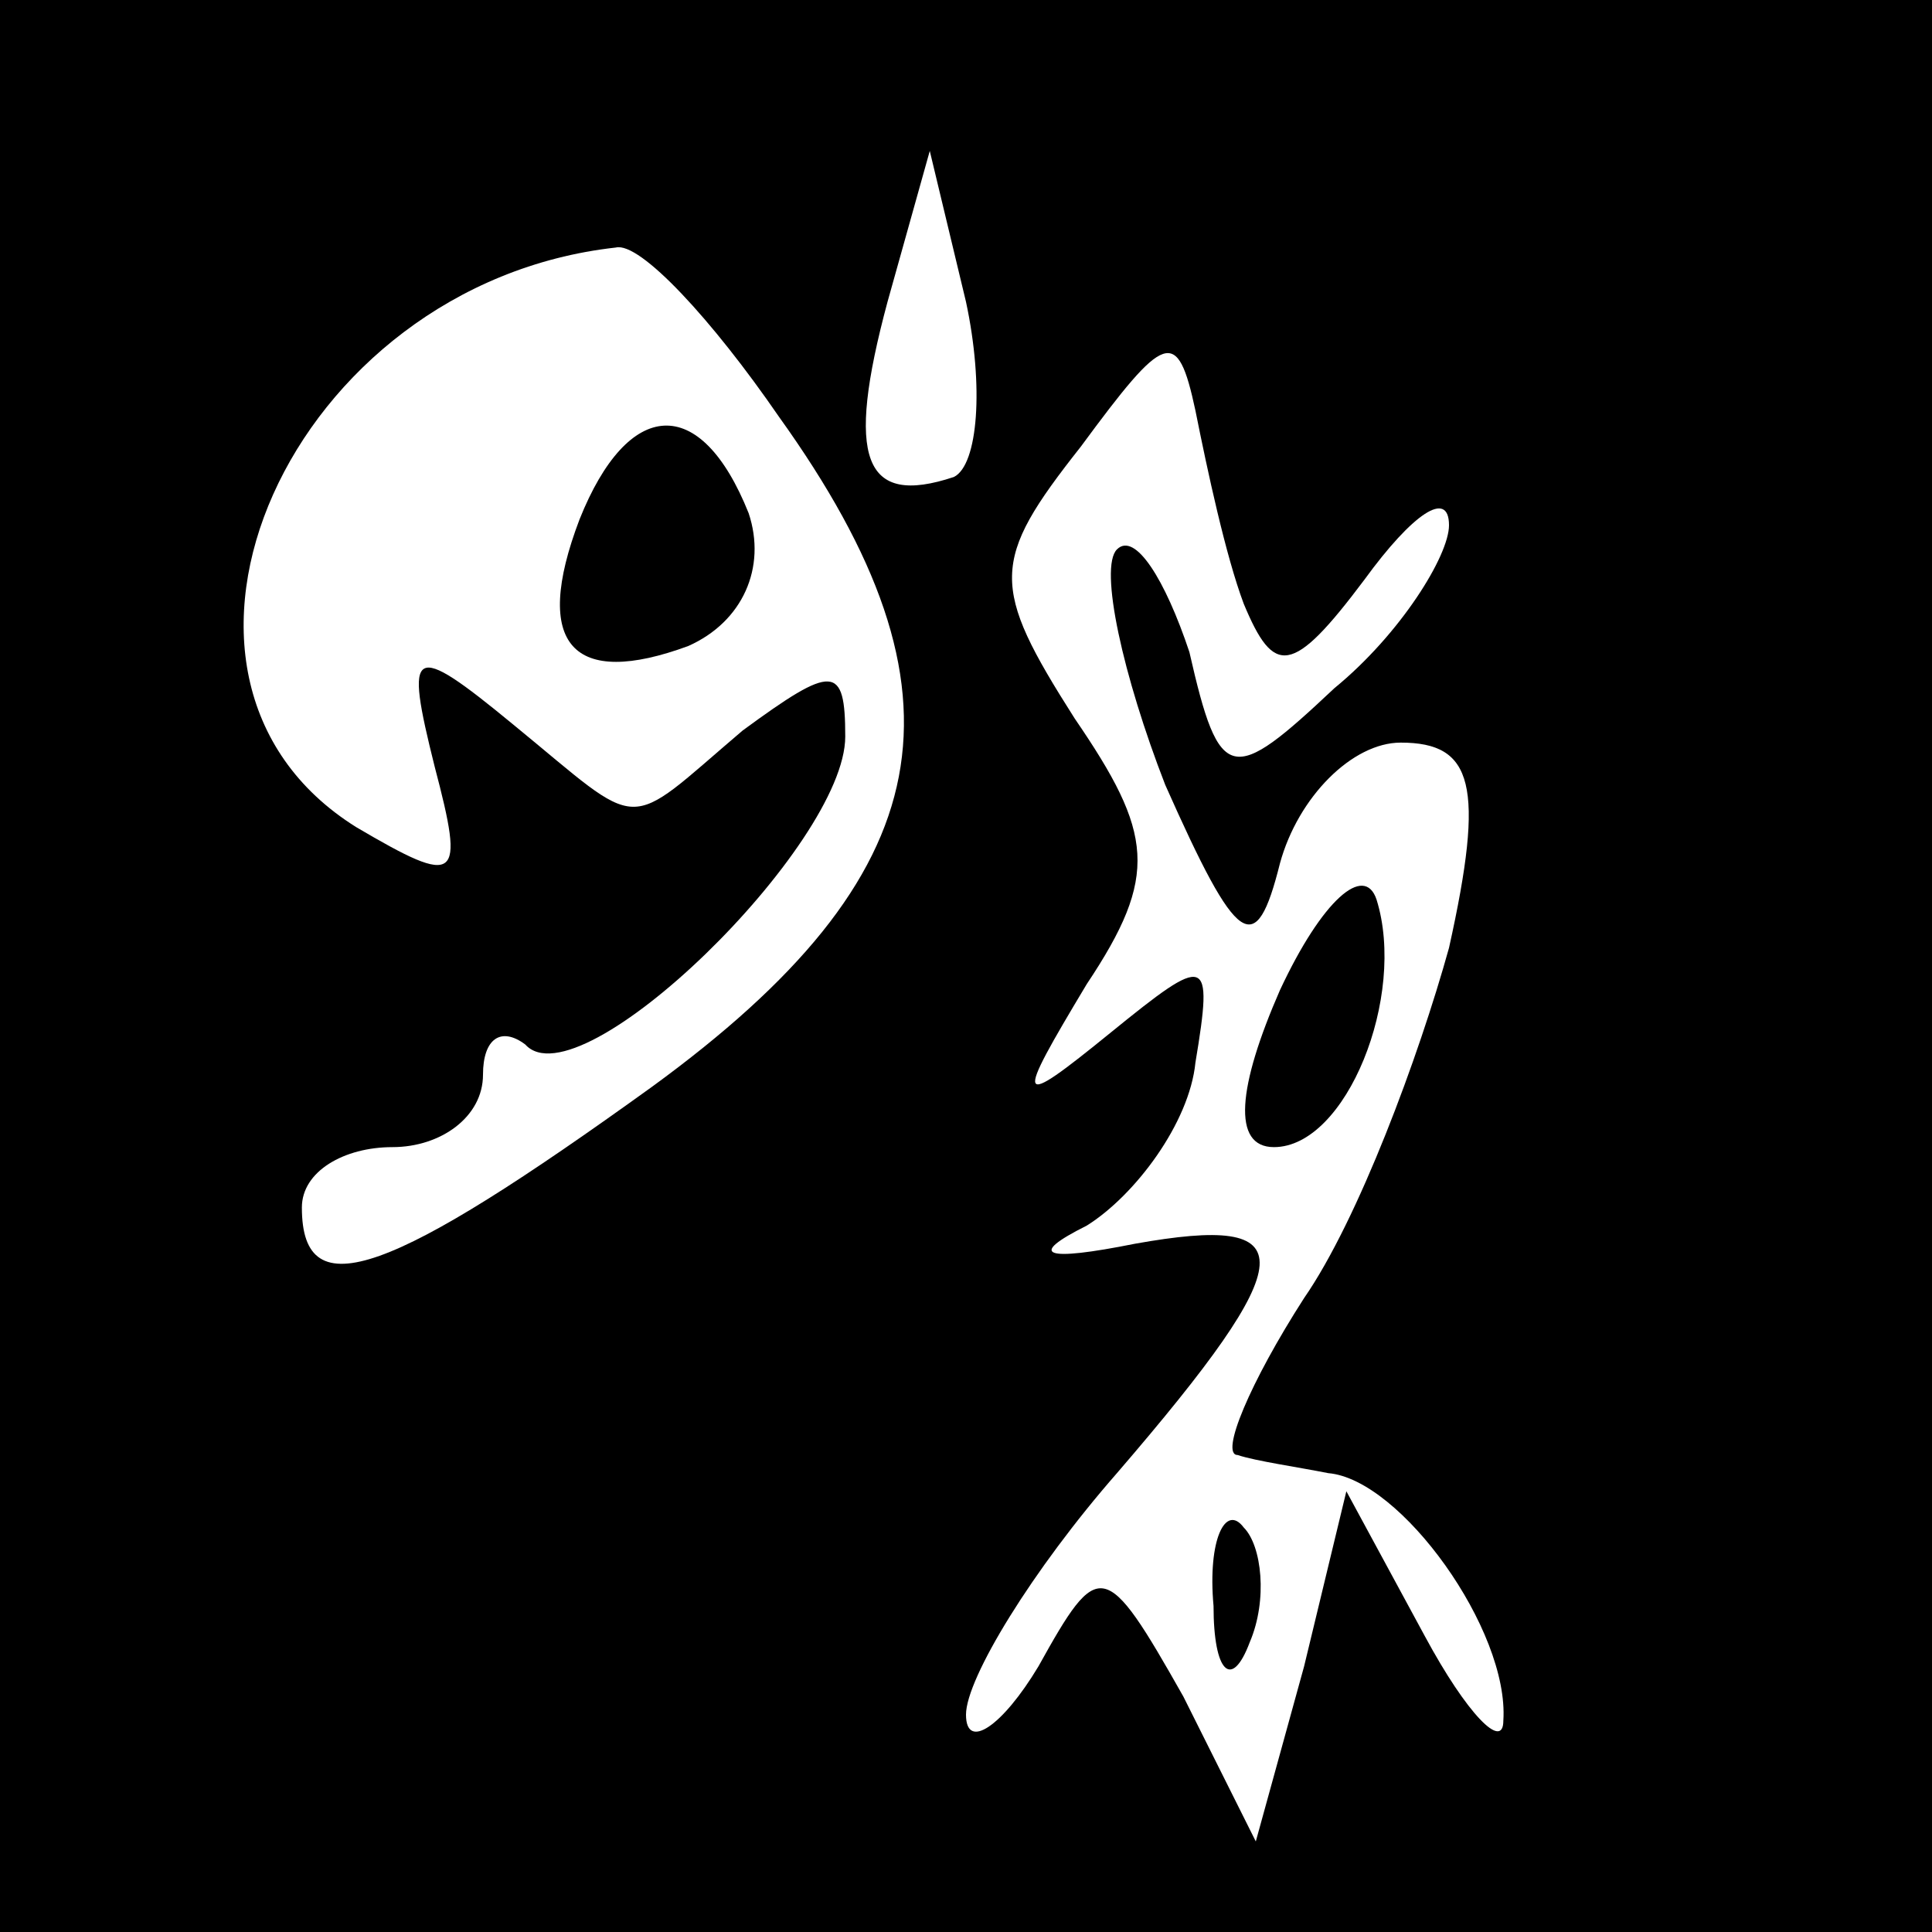 <?xml version="1.0" standalone="no"?>
<!DOCTYPE svg PUBLIC "-//W3C//DTD SVG 20010904//EN"
 "http://www.w3.org/TR/2001/REC-SVG-20010904/DTD/svg10.dtd">
<svg version="1.0" xmlns="http://www.w3.org/2000/svg"
 width="32pt" height="32pt" viewBox="0 0 32 32"
 preserveAspectRatio="xMidYMid meet">
<rect x="0" y="0" width="32" height="32" fill="#808080" stroke="none"/>
<g transform="translate(0,32) scale(0.1,-0.1)"
fill="#000000" stroke="none">
<path fill="#000000" stroke="none" d="M0 160 l0 -160 160 0 160 0 0 160 0
160 -160 0 -160 0 0 -160z"/>
<path fill="#ffffff" stroke="none" d="M158 241 c-15 -5 -18 3 -11 29 l7 25 6
-25 c3 -14 2 -27 -2 -29z"/>
<path fill="#ffffff" stroke="none" d="M129 251 c33 -46 27 -76 -21 -111 -43
-31 -58 -37 -58 -20 0 6 7 10 15 10 8 0 15 5 15 12 0 6 3 8 7 5 9 -10 53 33
53 51 0 12 -2 12 -17 1 -20 -17 -16 -17 -38 1 -17 14 -18 13 -13 -7 5 -19 4
-20 -13 -10 -40 25 -11 90 43 96 4 1 16 -12 27 -28z"/>
<path fill="#ffffff" stroke="none" d="M206 220 c5 -12 8 -12 20 4 8 11 14 15
14 9 0 -5 -8 -18 -19 -27 -17 -16 -19 -16 -24 6 -4 12 -9 20 -12 17 -3 -3 1
-21 8 -39 12 -27 15 -29 19 -13 3 11 12 20 20 20 12 0 14 -7 8 -34 -5 -18 -15
-45 -24 -58 -9 -14 -14 -26 -11 -26 3 -1 10 -2 15 -3 12 -1 30 -26 29 -41 0
-5 -6 1 -13 14 l-13 24 -7 -29 -8 -29 -12 24 c-13 23 -14 23 -24 5 -6 -10 -12
-14 -12 -8 0 6 11 24 25 40 31 36 31 43 3 38 -15 -3 -18 -2 -8 3 8 5 17 17 18
27 3 18 2 18 -14 5 -16 -13 -16 -12 -4 8 12 18 11 25 -2 44 -14 22 -14 26 1
45 14 19 16 20 19 6 2 -10 5 -24 8 -32z"/>
<path fill="#000000" stroke="none" d="M96 234 c-8 -21 -1 -28 18 -21 9 4 13
13 10 22 -8 20 -20 19 -28 -1z"/>
<path fill="#000000" stroke="none" d="M212 156 c-7 -16 -8 -26 -1 -26 12 0
22 25 17 41 -2 6 -9 0 -16 -15z"/>
<path fill="#000000" stroke="none" d="M201 54 c0 -11 3 -14 6 -6 3 7 2 16 -1
19 -3 4 -6 -2 -5 -13z"/>
</g>
</svg>
